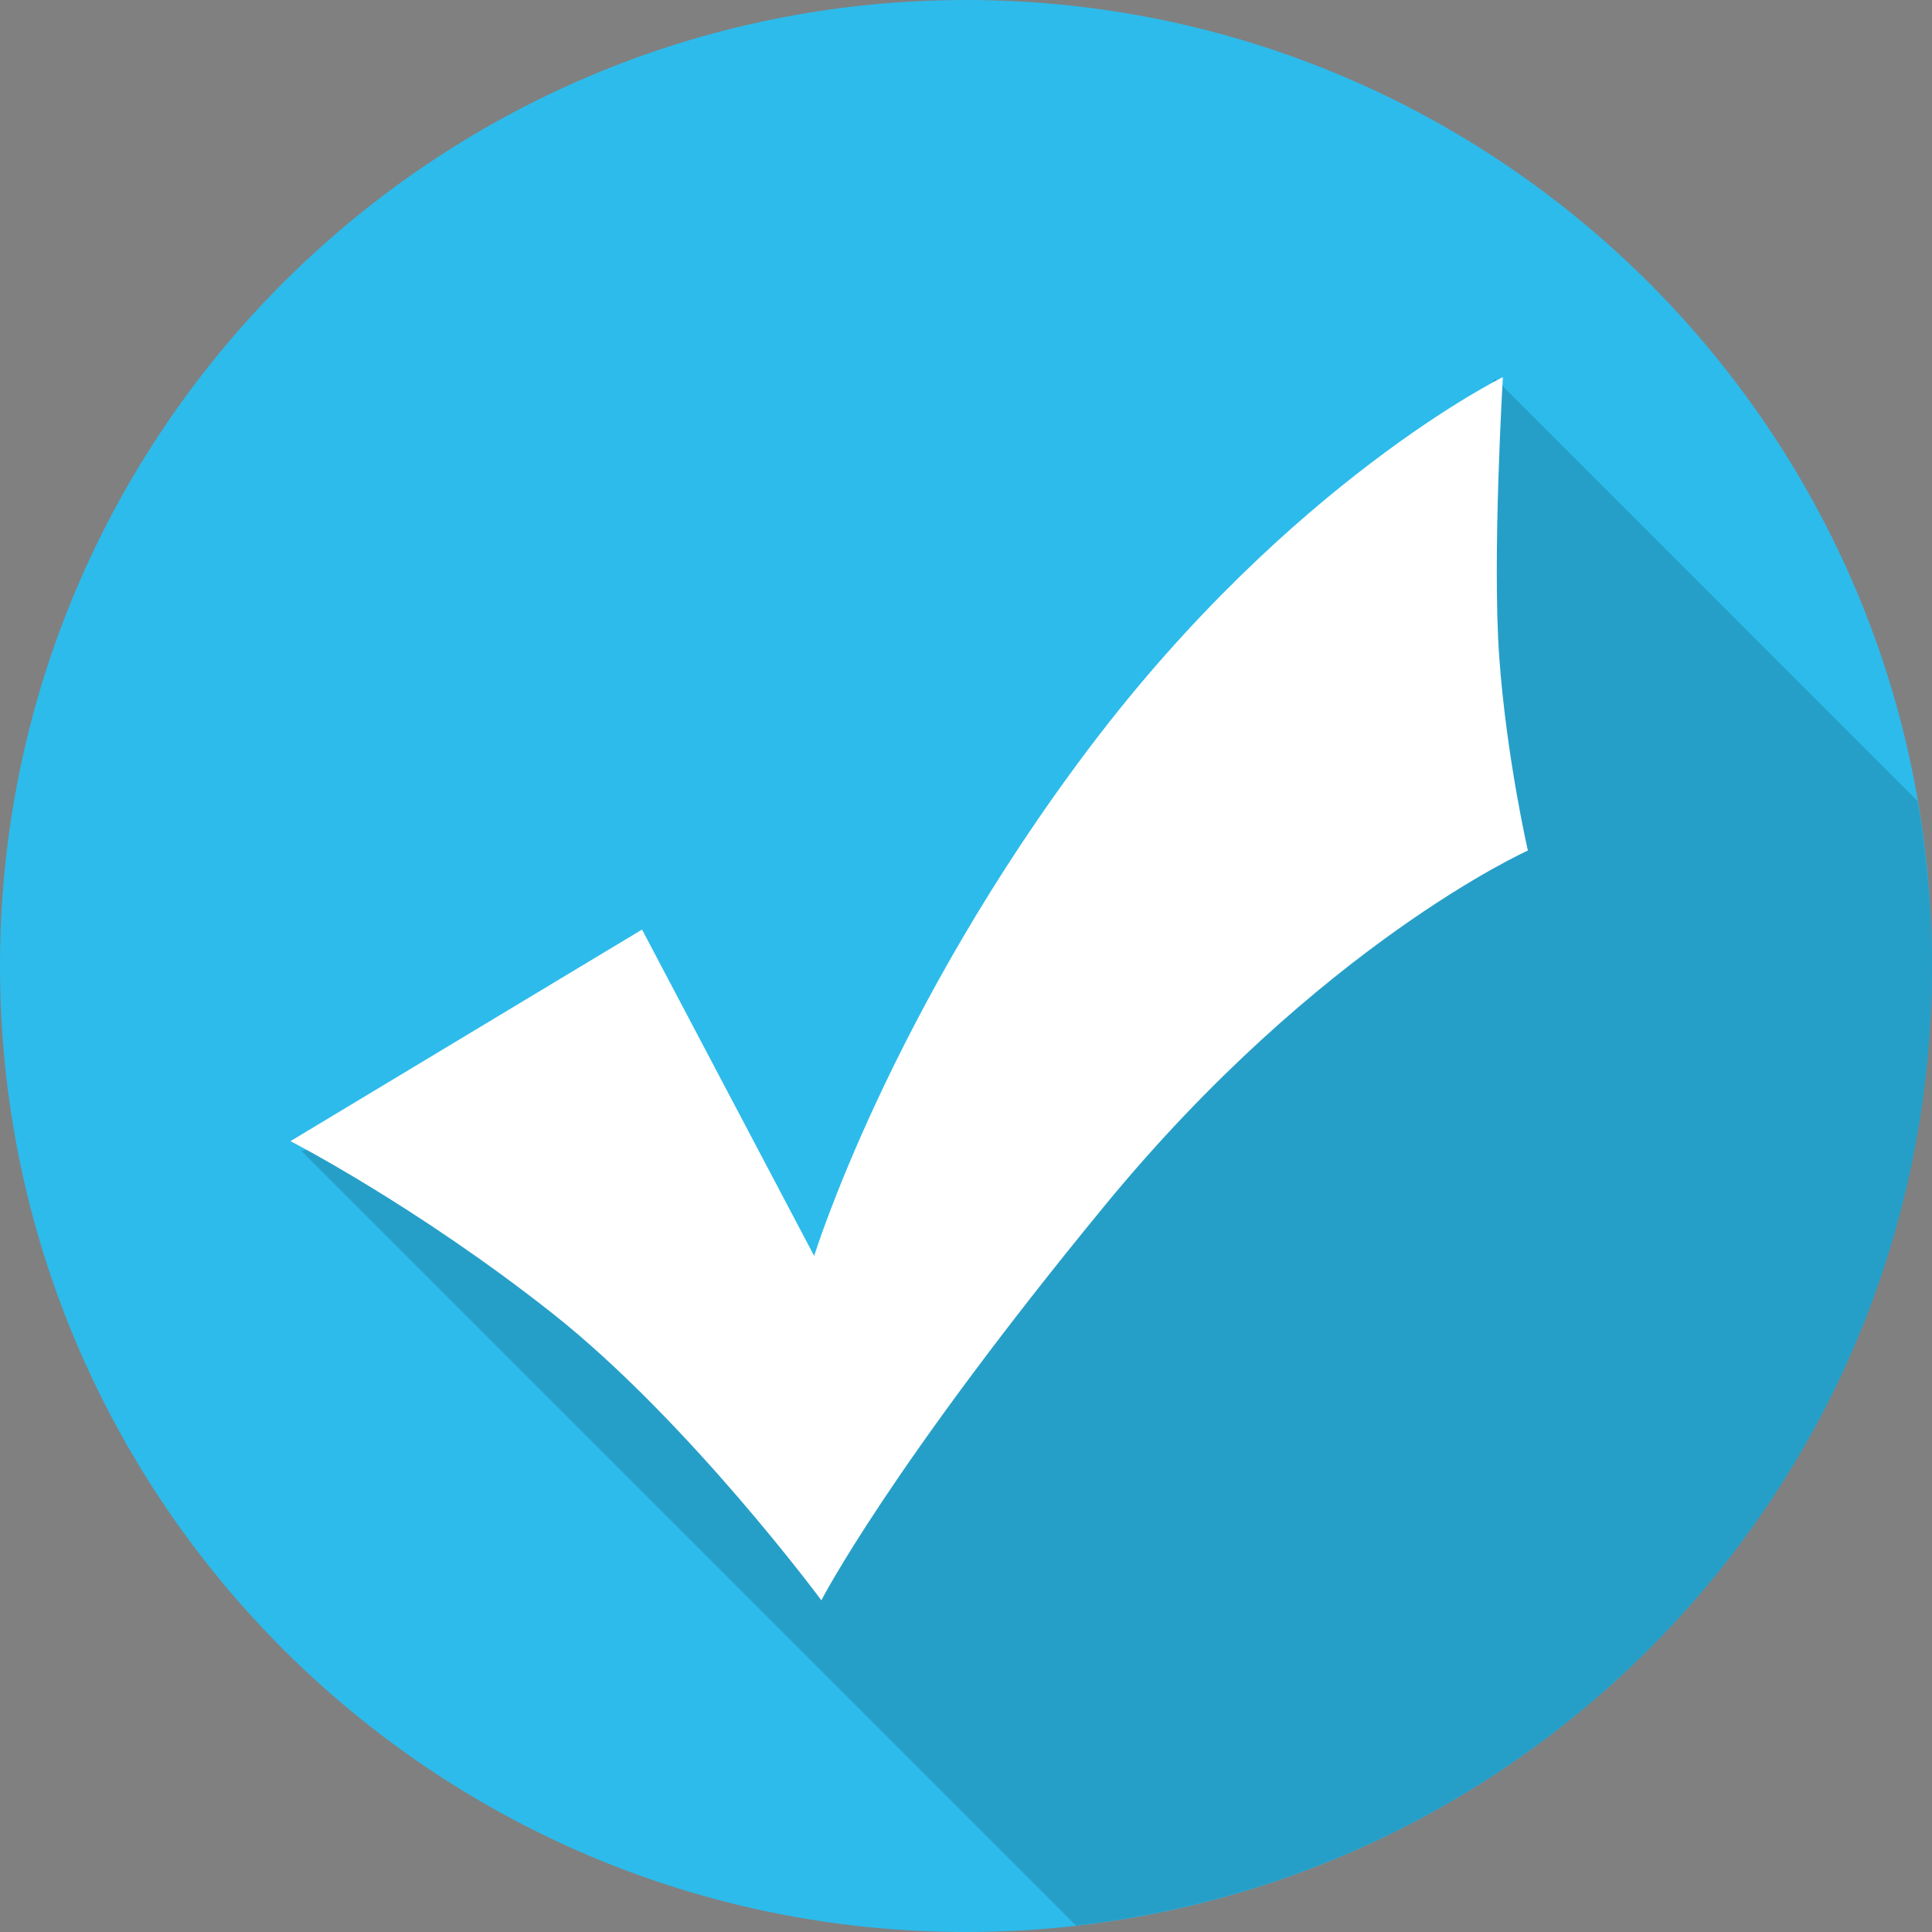 <svg width="29" height="29" viewBox="0 0 29 29" fill="none" xmlns="http://www.w3.org/2000/svg">
<rect x="0" y="0" width="29" height="29" fill="#808080" stroke="none"/>
<g clip-path="url(#clip0)">
<path d="M14.5 29C22.508 29 29 22.508 29 14.5C29 6.492 22.508 0 14.5 0C6.492 0 0 6.492 0 14.5C0 22.508 6.492 29 14.5 29Z" fill="#2DBBEB"/>
<path opacity="0.15" d="M28.785 12.025L22.445 5.684C21.133 7.334 21.151 9.867 22.177 11.771C17.571 13.647 13.818 17.912 12.283 22.688C10.991 19.783 8.018 16.726 4.522 17.274L16.151 28.903C23.383 28.084 29 21.95 29 14.5C29 13.656 28.923 12.83 28.785 12.025Z" fill="black"/>
<path d="M4.36 17.129L9.637 13.953L12.221 18.852C12.221 18.852 13.352 15.191 16.366 11.206C19.381 7.221 22.559 5.66 22.559 5.66C22.559 5.66 22.397 8.352 22.504 9.86C22.612 11.368 22.934 12.767 22.934 12.767C22.934 12.767 19.811 14.167 16.581 18.098C13.352 22.028 12.329 24.021 12.329 24.021C12.329 24.021 10.336 21.329 8.291 19.713C6.245 18.098 4.36 17.129 4.36 17.129Z" fill="white"/>
</g>
<defs>
<clipPath id="clip0">
<rect width="29" height="29" fill="white"/>
</clipPath>
</defs>
</svg>
